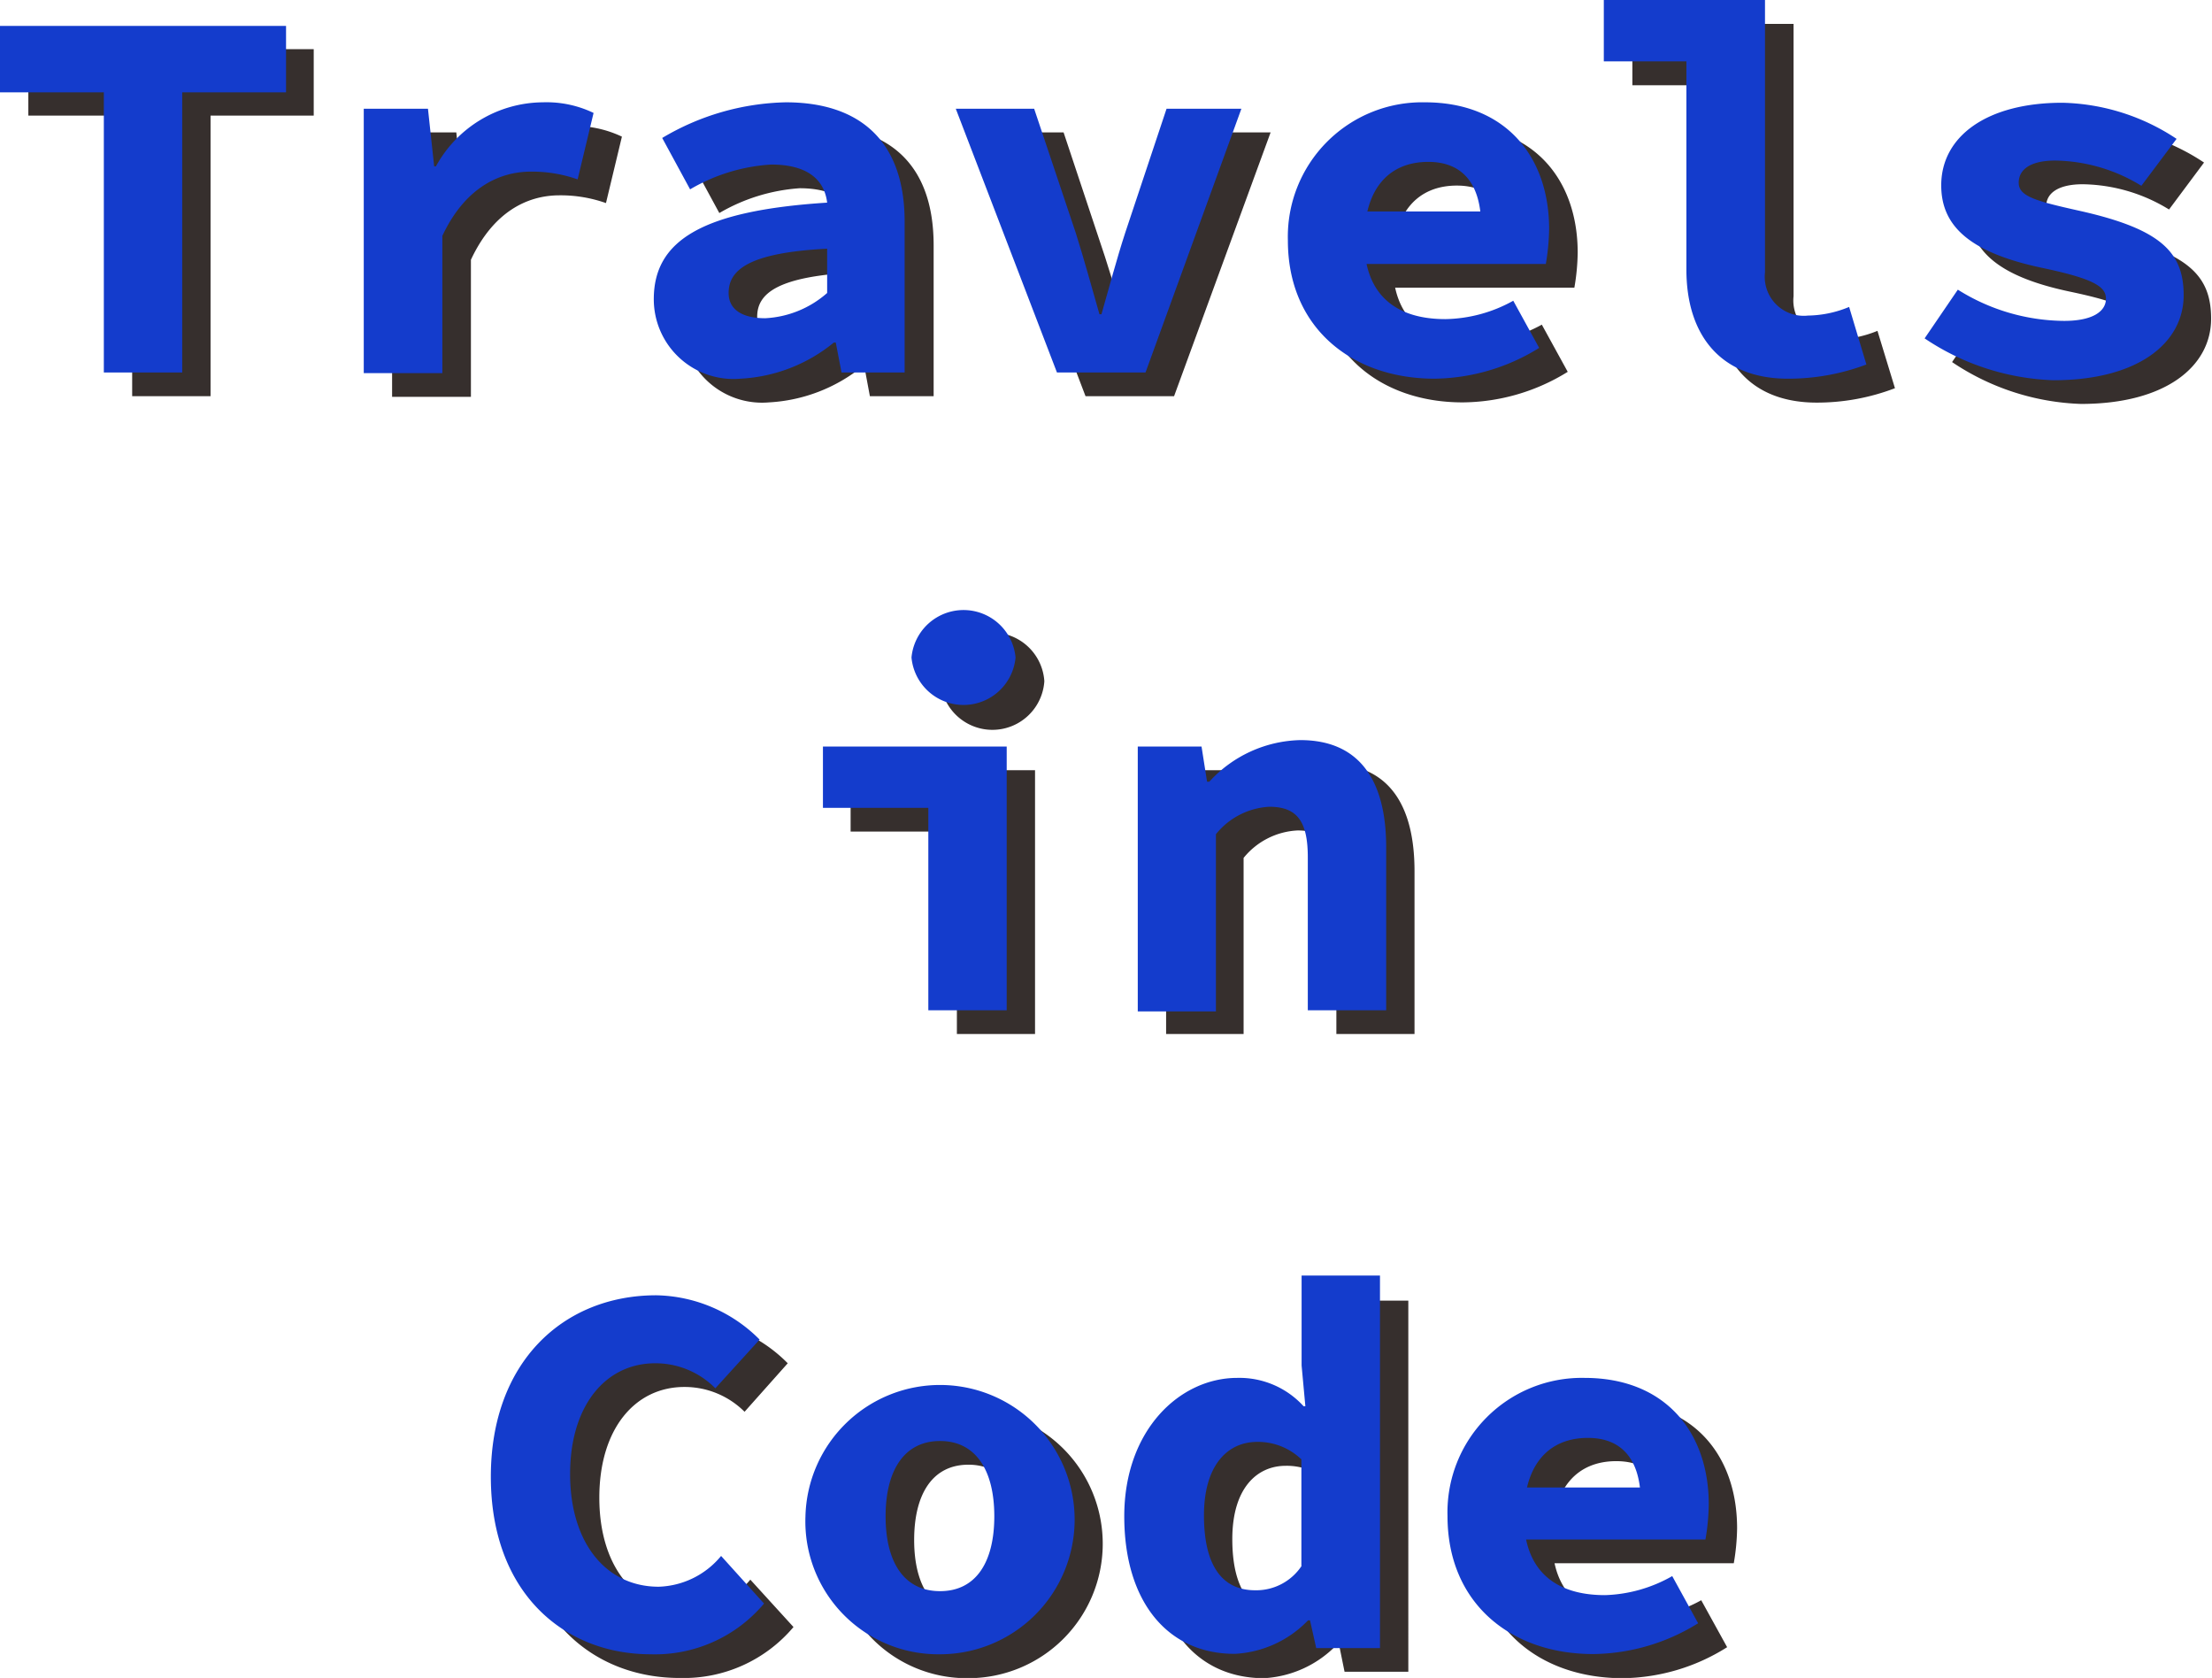 <svg xmlns="http://www.w3.org/2000/svg" viewBox="0 0 99.91 75.77"><defs><style>.cls-1{fill:#362f2d;}.cls-2{fill:#143ccc;}</style></defs><title>travels-in-code</title><g id="Shadow"><path class="cls-1" d="M13.8,24.05H9.11v-3H22v3H17.34V36.72H13.8Z" transform="translate(-7.83 -18.83)"/><path class="cls-1" d="M25.54,24.81h2.9l.28,2.61h.09a5.52,5.52,0,0,1,4.82-2.9,5,5,0,0,1,2.29.48l-.72,3a6.13,6.13,0,0,0-2.1-.35c-1.48,0-3,.77-4,2.91v6.19H25.54Z" transform="translate(-7.83 -18.83)"/><path class="cls-1" d="M38.64,33.42c0-2.67,2.21-4,7.83-4.37-.12-1.07-.92-1.72-2.52-1.72a8.3,8.3,0,0,0-3.63,1.12l-1.26-2.32a11.33,11.33,0,0,1,5.57-1.61C48,24.52,50,26.26,50,29.91v6.81H47.12l-.25-1.34h-.09A7.35,7.35,0,0,1,42.56,37,3.61,3.61,0,0,1,38.64,33.42Zm7.83-.29v-2c-3.5.18-4.44.94-4.44,2,0,.76.64,1.13,1.64,1.13A4.52,4.52,0,0,0,46.47,33.13Z" transform="translate(-7.83 -18.83)"/><path class="cls-1" d="M52.32,24.81h3.55l1.87,5.62c.39,1.19.72,2.41,1.07,3.66h.1c.35-1.25.67-2.47,1.06-3.66l1.88-5.62h3.37L60.86,36.72h-4Z" transform="translate(-7.83 -18.83)"/><path class="cls-1" d="M67.29,30.76a6.08,6.08,0,0,1,6.2-6.24c3.67,0,5.6,2.48,5.6,5.72a9.88,9.88,0,0,1-.15,1.58h-9V29.45h6.65l-.56.68c0-1.92-.83-2.92-2.4-2.92-1.74,0-2.89,1.18-2.89,3.55s1.35,3.55,3.66,3.55a6.6,6.6,0,0,0,3.07-.82l1.17,2.13A9.11,9.11,0,0,1,73.89,37C70.18,37,67.29,34.72,67.29,30.76Z" transform="translate(-7.83 -18.83)"/><path class="cls-1" d="M85.3,32.06V22.68H81.56V19.91h7.28v12.3a1.77,1.77,0,0,0,1.94,1.95,5.2,5.2,0,0,0,1.85-.39l.79,2.59a9.85,9.85,0,0,1-3.56.65C86.86,37,85.3,35.08,85.3,32.06Z" transform="translate(-7.83 -18.83)"/><path class="cls-1" d="M96,35.18l1.5-2.2a9.08,9.08,0,0,0,4.81,1.41c1.31,0,1.89-.43,1.89-1s-.58-.91-2.92-1.4c-3.24-.69-4.52-1.88-4.52-3.72,0-2.22,2.07-3.73,5.47-3.73a9.68,9.68,0,0,1,5.15,1.63l-1.58,2.12a7.63,7.63,0,0,0-3.9-1.14c-1.1,0-1.65.4-1.65,1s.74.81,2.75,1.26c3.68.83,4.7,1.87,4.7,3.81,0,2.16-2.06,3.85-5.88,3.85A11.08,11.08,0,0,1,96,35.18Z" transform="translate(-7.83 -18.83)"/><path class="cls-1" d="M51.05,56.38h-4.8V53.61h8.33V65.52H51.05Zm-.74-6.79a2.35,2.35,0,0,1,4.69,0,2.35,2.35,0,0,1-4.69,0Z" transform="translate(-7.83 -18.83)"/><path class="cls-1" d="M60.5,53.61h2.88l.25,1.59h.1a5.78,5.78,0,0,1,4.12-1.88c2.69,0,3.87,1.84,3.87,4.85v7.35H68.19v-6.9c0-1.58-.46-2.29-1.75-2.29A3.34,3.34,0,0,0,64,57.57v7.95H60.5Z" transform="translate(-7.83 -18.83)"/><path class="cls-1" d="M31.27,86.58c0-5.18,3.28-8.19,7.47-8.19a6.72,6.72,0,0,1,4.67,2l-1.95,2.19a3.83,3.83,0,0,0-2.72-1.12c-2.22,0-3.84,1.88-3.84,5s1.62,5.08,4,5.08a3.79,3.79,0,0,0,2.82-1.38l1.95,2.14a6.47,6.47,0,0,1-5.13,2.3C34.63,94.61,31.27,91.86,31.27,86.58Z" transform="translate(-7.83 -18.83)"/><path class="cls-1" d="M45.5,88.37a6.07,6.07,0,1,1,6.07,6.24A6,6,0,0,1,45.5,88.37Zm8.53,0c0-2.06-.83-3.4-2.46-3.4s-2.45,1.34-2.45,3.4.83,3.39,2.45,3.39S54,90.43,54,88.37Z" transform="translate(-7.83 -18.83)"/><path class="cls-1" d="M59.9,88.37c0-3.89,2.5-6.25,5.09-6.25a4,4,0,0,1,3,1.28h.08l-.16-1.84v-4h3.53V94.32H68.56l-.25-1.23h-.09a4.93,4.93,0,0,1-3.3,1.52C61.88,94.61,59.9,92.26,59.9,88.37Zm8,2.24v-4.8a2.79,2.79,0,0,0-2-.79c-1.29,0-2.41,1-2.41,3.31s.87,3.38,2.31,3.38A2.45,2.45,0,0,0,67.91,90.61Z" transform="translate(-7.83 -18.83)"/><path class="cls-1" d="M74.49,88.36a6.08,6.08,0,0,1,6.2-6.24c3.67,0,5.6,2.48,5.6,5.72a9.88,9.88,0,0,1-.15,1.58h-9V87.05h6.64l-.55.68c0-1.92-.83-2.92-2.4-2.92-1.74,0-2.89,1.18-2.89,3.55s1.35,3.56,3.66,3.56a6.61,6.61,0,0,0,3.07-.83l1.17,2.12a9,9,0,0,1-4.72,1.4C77.38,94.61,74.49,92.32,74.49,88.36Z" transform="translate(-7.83 -18.83)"/></g><g id="Text"><path class="cls-2" d="M12.52,23H7.83V20H20.75v3H16.06V35.65H12.52Z" transform="translate(-7.83 -18.83)"/><path class="cls-2" d="M24.26,23.74h2.9l.28,2.6h.08a5.55,5.55,0,0,1,4.83-2.89,4.9,4.9,0,0,1,2.29.48l-.72,3a6.18,6.18,0,0,0-2.11-.35c-1.47,0-3,.77-4,2.9v6.2H24.26Z" transform="translate(-7.83 -18.83)"/><path class="cls-2" d="M37.36,32.34c0-2.66,2.2-4,7.83-4.36-.13-1.07-.93-1.72-2.53-1.72A8.21,8.21,0,0,0,39,27.38l-1.26-2.32a11.34,11.34,0,0,1,5.58-1.61c3.34,0,5.37,1.74,5.37,5.39v6.81H45.84l-.26-1.35h-.09a7.23,7.23,0,0,1-4.22,1.63A3.6,3.6,0,0,1,37.36,32.34Zm7.83-.28v-2c-3.5.18-4.45.94-4.45,2,0,.77.65,1.14,1.65,1.14A4.58,4.58,0,0,0,45.19,32.06Z" transform="translate(-7.83 -18.83)"/><path class="cls-2" d="M51,23.74h3.54l1.88,5.61c.38,1.2.71,2.42,1.07,3.67h.09c.36-1.25.68-2.47,1.07-3.67l1.87-5.61h3.38L59.57,35.65h-4Z" transform="translate(-7.83 -18.83)"/><path class="cls-2" d="M66,29.69a6.07,6.07,0,0,1,6.19-6.24c3.67,0,5.61,2.48,5.61,5.72a10,10,0,0,1-.15,1.58h-9V28.38h6.64l-.56.67c0-1.91-.83-2.91-2.39-2.91-1.75,0-2.89,1.18-2.89,3.55s1.34,3.55,3.66,3.55a6.5,6.5,0,0,0,3.07-.83l1.17,2.13a9.14,9.14,0,0,1-4.72,1.39C68.9,35.93,66,33.64,66,29.69Z" transform="translate(-7.83 -18.83)"/><path class="cls-2" d="M84,31V21.6H80.27V18.83h7.28v12.3a1.76,1.76,0,0,0,1.94,1.95,5,5,0,0,0,1.86-.39l.78,2.6a10,10,0,0,1-3.55.64C85.58,35.93,84,34,84,31Z" transform="translate(-7.83 -18.83)"/><path class="cls-2" d="M94.76,34.11l1.5-2.2a9.13,9.13,0,0,0,4.8,1.41c1.31,0,1.89-.44,1.89-1s-.58-.91-2.91-1.4c-3.24-.69-4.53-1.88-4.53-3.72,0-2.22,2.07-3.73,5.47-3.73a9.68,9.68,0,0,1,5.16,1.63l-1.59,2.12a7.62,7.62,0,0,0-3.89-1.14c-1.1,0-1.65.39-1.65,1s.73.82,2.75,1.27c3.67.82,4.7,1.87,4.7,3.81,0,2.16-2.06,3.84-5.88,3.84A11.08,11.08,0,0,1,94.76,34.11Z" transform="translate(-7.83 -18.83)"/><path class="cls-2" d="M49.76,55.31H45V52.54H53.3V64.45H49.76ZM49,48.52a2.36,2.36,0,0,1,4.7,0,2.36,2.36,0,0,1-4.7,0Z" transform="translate(-7.83 -18.83)"/><path class="cls-2" d="M59.22,52.54H62.1l.25,1.59h.1a5.73,5.73,0,0,1,4.11-1.88c2.69,0,3.88,1.84,3.88,4.84v7.36H66.9v-6.9c0-1.59-.45-2.29-1.74-2.29a3.32,3.32,0,0,0-2.41,1.24v8H59.22Z" transform="translate(-7.83 -18.83)"/><path class="cls-2" d="M30,85.51c0-5.18,3.28-8.19,7.47-8.19a6.74,6.74,0,0,1,4.67,2l-2,2.2a3.8,3.8,0,0,0-2.72-1.13c-2.22,0-3.84,1.89-3.84,5s1.62,5.09,4,5.09a3.8,3.8,0,0,0,2.82-1.39l1.94,2.15a6.43,6.43,0,0,1-5.13,2.29C33.34,93.53,30,90.79,30,85.51Z" transform="translate(-7.83 -18.83)"/><path class="cls-2" d="M44.21,87.3a6.08,6.08,0,1,1,6.08,6.23A6,6,0,0,1,44.21,87.3Zm8.53,0c0-2.07-.83-3.4-2.45-3.4s-2.46,1.33-2.46,3.4.83,3.38,2.46,3.38S52.74,89.36,52.74,87.3Z" transform="translate(-7.83 -18.83)"/><path class="cls-2" d="M58.61,87.3c0-3.9,2.51-6.25,5.1-6.25a3.92,3.92,0,0,1,3,1.28h.08l-.17-1.84V76.43h3.54V93.25H67.28L67,92h-.09a4.94,4.94,0,0,1-3.29,1.51C60.6,93.53,58.61,91.19,58.61,87.3Zm8,2.24V84.73a2.82,2.82,0,0,0-2-.79c-1.29,0-2.4,1-2.4,3.32s.86,3.38,2.31,3.38A2.46,2.46,0,0,0,66.62,89.54Z" transform="translate(-7.83 -18.83)"/><path class="cls-2" d="M73.21,87.29a6.07,6.07,0,0,1,6.19-6.24c3.67,0,5.61,2.48,5.61,5.71a10,10,0,0,1-.15,1.59h-9V86h6.64l-.56.67c0-1.91-.83-2.91-2.39-2.91-1.75,0-2.89,1.18-2.89,3.55s1.34,3.55,3.66,3.55A6.5,6.5,0,0,0,83.36,90l1.17,2.13a9.14,9.14,0,0,1-4.72,1.39C76.09,93.53,73.21,91.24,73.21,87.29Z" transform="translate(-7.83 -18.83)"/></g></svg>